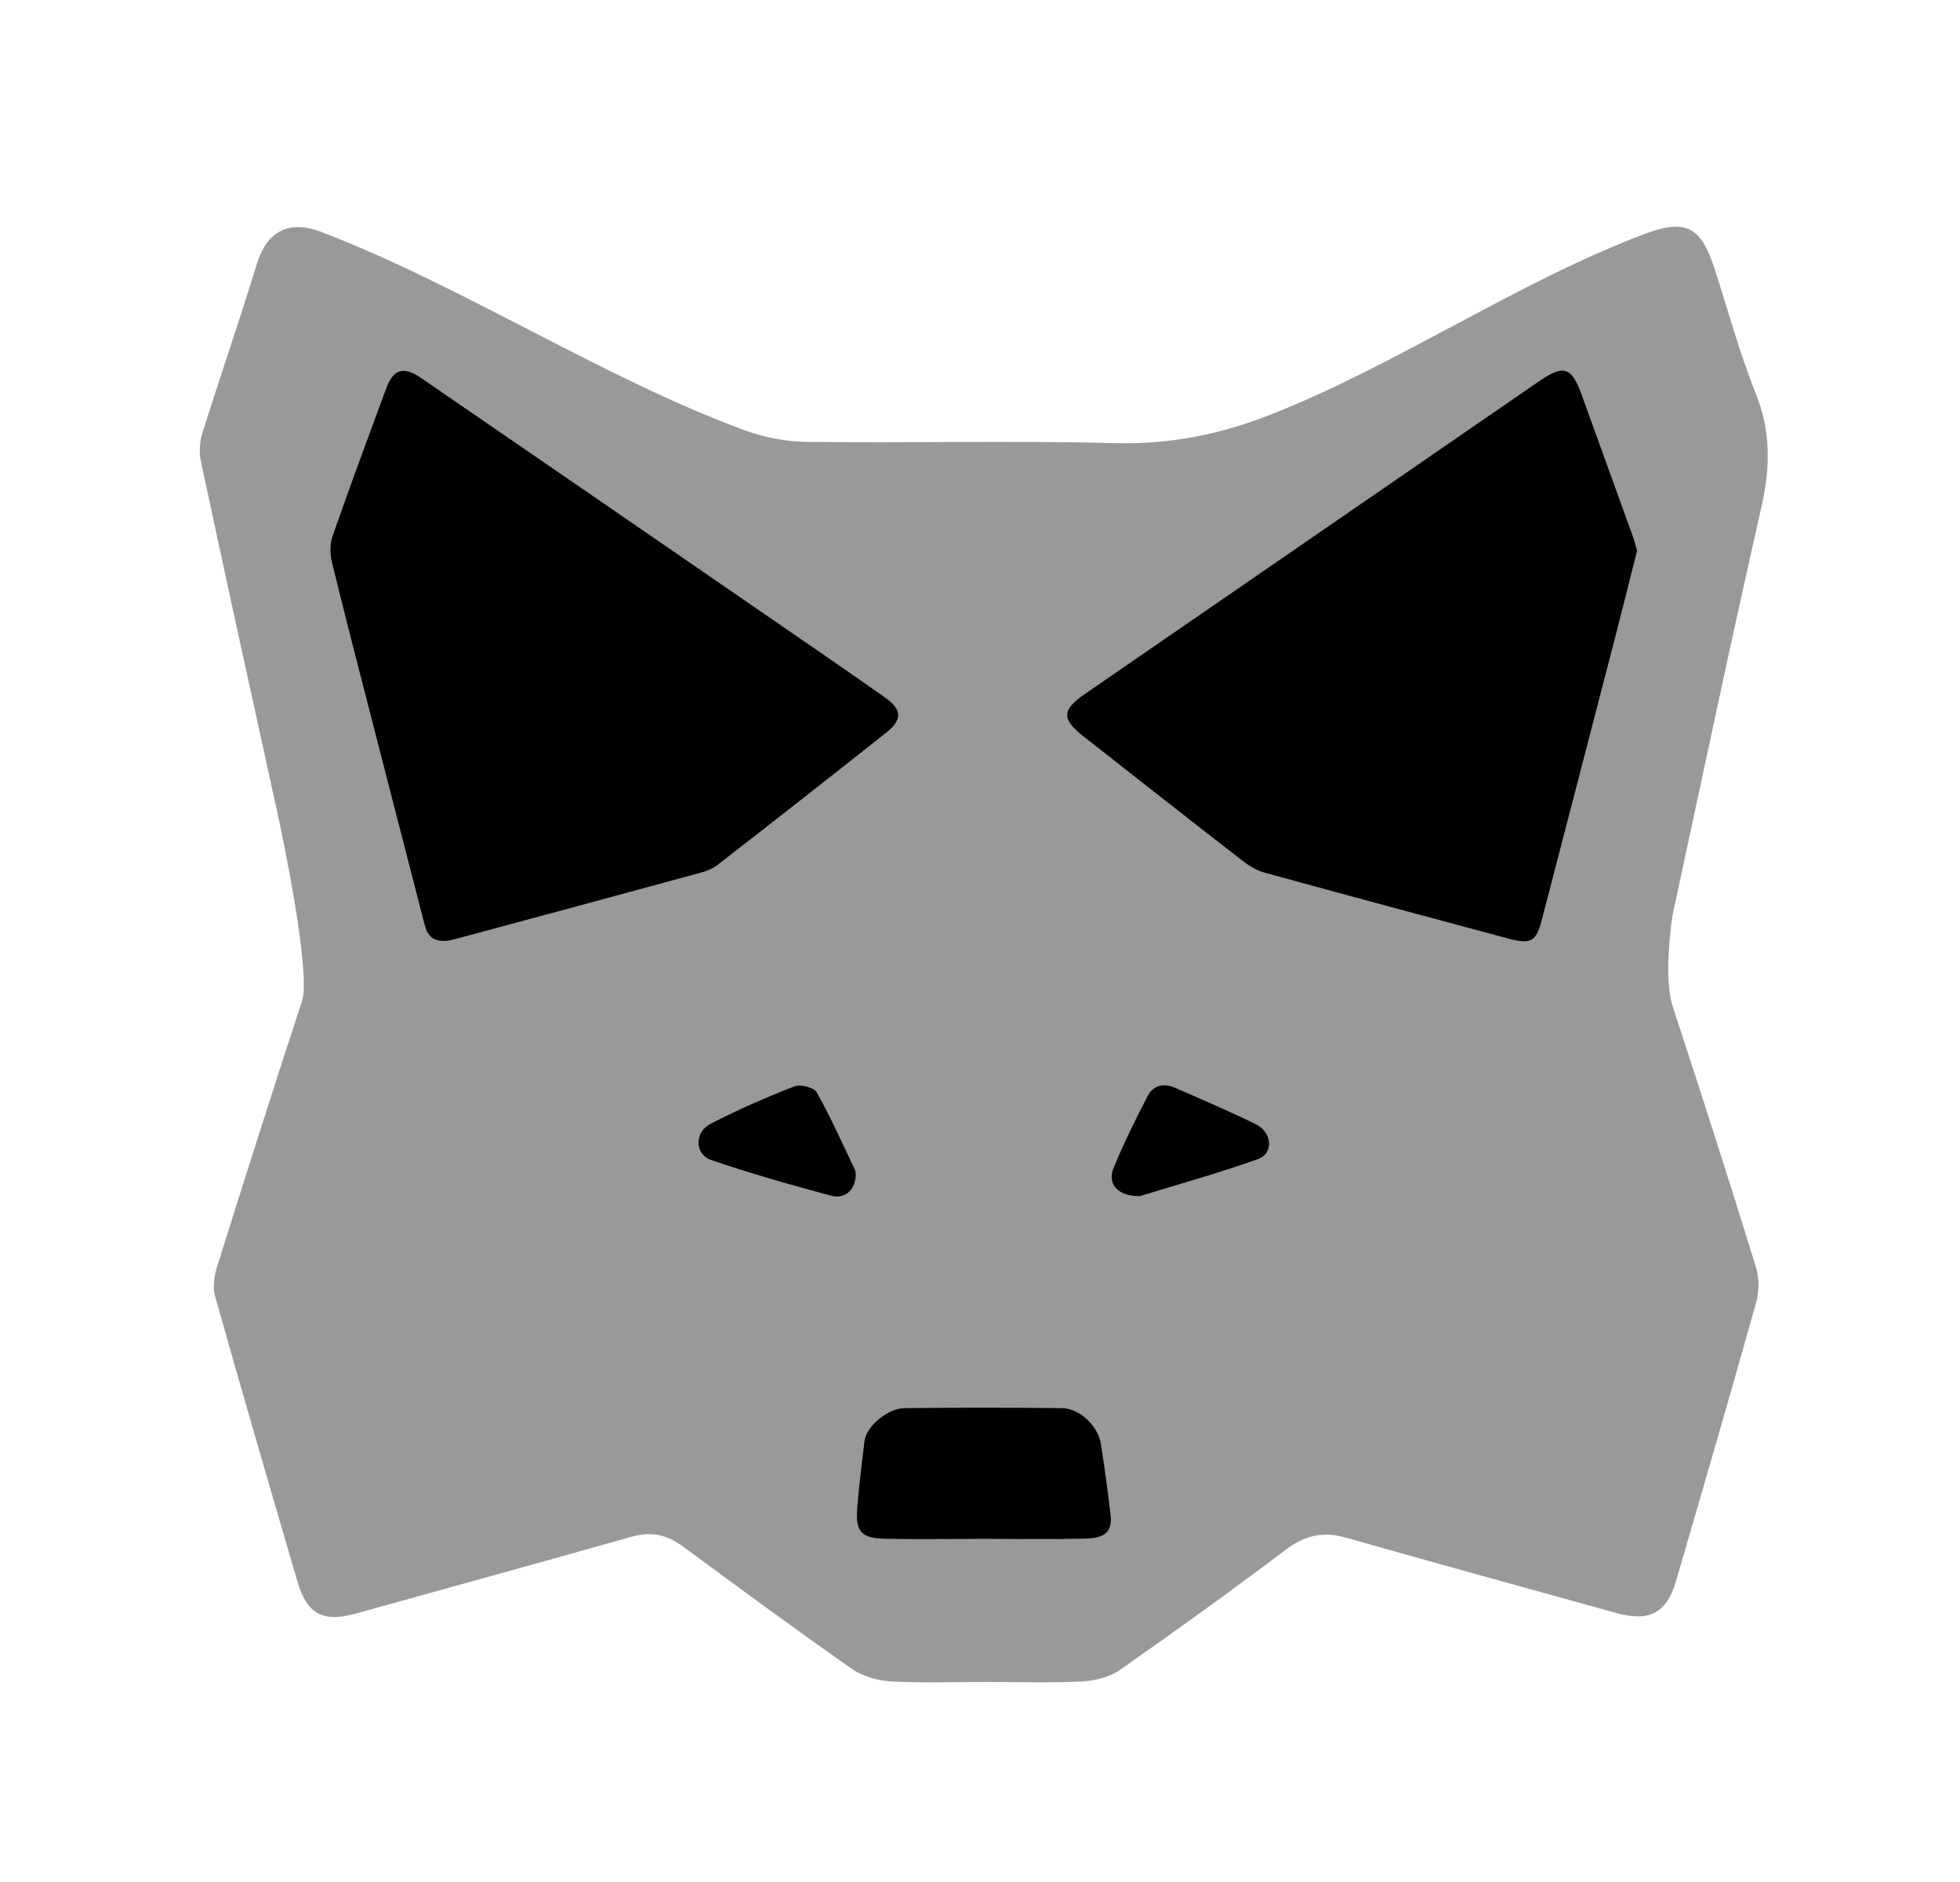 <svg width="25" height="24" viewBox="0 0 25 24" fill="none" xmlns="http://www.w3.org/2000/svg">
<path opacity="0.4" fill-rule="evenodd" clip-rule="evenodd" d="M21.335 11.662C21.711 9.926 22.075 8.188 22.469 6.457C22.583 5.957 22.587 5.498 22.394 5.015C22.186 4.498 22.042 3.956 21.869 3.425C21.694 2.886 21.501 2.788 20.977 2.984C19.387 3.58 17.791 4.667 16.21 5.286C15.569 5.538 14.932 5.668 14.239 5.651C12.925 5.618 11.609 5.65 10.295 5.635C10.027 5.632 9.746 5.579 9.495 5.486C7.694 4.822 5.896 3.646 4.104 2.96C3.641 2.782 3.389 2.997 3.276 3.366C3.055 4.087 2.808 4.801 2.582 5.521C2.546 5.635 2.538 5.771 2.563 5.886C2.88 7.369 3.205 8.85 3.531 10.331C3.635 10.807 3.965 12.424 3.852 12.767C3.484 13.888 3.127 15.012 2.774 16.137C2.736 16.259 2.709 16.407 2.742 16.525C3.085 17.743 3.439 18.957 3.795 20.172C3.916 20.586 4.123 20.693 4.538 20.577C5.712 20.25 6.887 19.928 8.059 19.596C8.3 19.529 8.502 19.568 8.702 19.715C9.418 20.242 10.133 20.769 10.861 21.279C11 21.376 11.191 21.432 11.362 21.442C11.762 21.465 12.165 21.449 12.567 21.449C12.976 21.449 13.386 21.463 13.795 21.443C13.959 21.434 14.147 21.391 14.279 21.299C14.995 20.799 15.704 20.288 16.401 19.762C16.644 19.578 16.878 19.526 17.169 19.609C18.318 19.936 19.471 20.252 20.622 20.571C21.036 20.686 21.259 20.57 21.376 20.167C21.722 18.982 22.067 17.797 22.4 16.609C22.44 16.467 22.44 16.294 22.396 16.154C22.052 15.043 21.698 13.935 21.334 12.83C21.212 12.459 21.33 11.685 21.335 11.662Z" fill="black"/>
<path fill-rule="evenodd" clip-rule="evenodd" d="M20.599 8.137C20.289 9.335 19.977 10.532 19.666 11.73C19.595 12.005 19.528 12.046 19.251 11.972C18.209 11.693 17.166 11.413 16.126 11.127C16.025 11.099 15.928 11.039 15.845 10.974C15.167 10.449 14.493 9.919 13.818 9.389C13.537 9.168 13.543 9.054 13.838 8.85C15.767 7.523 17.696 6.195 19.625 4.866C19.945 4.646 20.044 4.675 20.174 5.033C20.392 5.635 20.61 6.237 20.827 6.84C20.849 6.9 20.864 6.963 20.881 7.023C20.786 7.398 20.695 7.768 20.599 8.137ZM16.046 14.781C15.529 14.965 14.998 15.112 14.541 15.253C14.254 15.259 14.12 15.095 14.204 14.893C14.333 14.581 14.483 14.277 14.638 13.977C14.709 13.839 14.846 13.81 14.986 13.871C15.333 14.022 15.68 14.171 16.019 14.337C16.228 14.44 16.248 14.709 16.046 14.781ZM13.845 19.621C13.412 19.631 12.98 19.624 12.547 19.624C12.131 19.624 11.714 19.631 11.297 19.623C10.981 19.617 10.908 19.534 10.935 19.217C10.958 18.936 10.993 18.656 11.027 18.375C11.05 18.191 11.32 17.959 11.538 17.957C12.206 17.95 12.874 17.95 13.543 17.957C13.77 17.96 14.004 18.18 14.041 18.41C14.09 18.712 14.13 19.016 14.165 19.32C14.189 19.527 14.101 19.616 13.845 19.621ZM10.603 15.248C10.089 15.112 9.577 14.965 9.074 14.794C8.859 14.722 8.854 14.438 9.064 14.331C9.411 14.152 9.771 13.994 10.135 13.853C10.211 13.823 10.383 13.868 10.418 13.931C10.598 14.251 10.747 14.588 10.906 14.92C10.916 14.94 10.913 14.966 10.915 14.98C10.914 15.165 10.784 15.296 10.603 15.248ZM5.809 11.975C5.761 11.988 5.711 11.997 5.709 11.997C5.489 12.017 5.443 11.9 5.409 11.765C5.193 10.923 4.975 10.08 4.758 9.237C4.581 8.548 4.402 7.859 4.233 7.167C4.208 7.062 4.208 6.934 4.243 6.833C4.464 6.202 4.696 5.574 4.929 4.946C5.018 4.708 5.147 4.668 5.363 4.815C6.866 5.846 8.367 6.878 9.868 7.911C10.343 8.238 10.818 8.563 11.289 8.895C11.505 9.047 11.513 9.176 11.307 9.34C10.591 9.909 9.87 10.472 9.148 11.033C9.087 11.08 9.008 11.11 8.933 11.13C7.893 11.414 6.851 11.694 5.809 11.975Z" fill="black"/>
</svg>